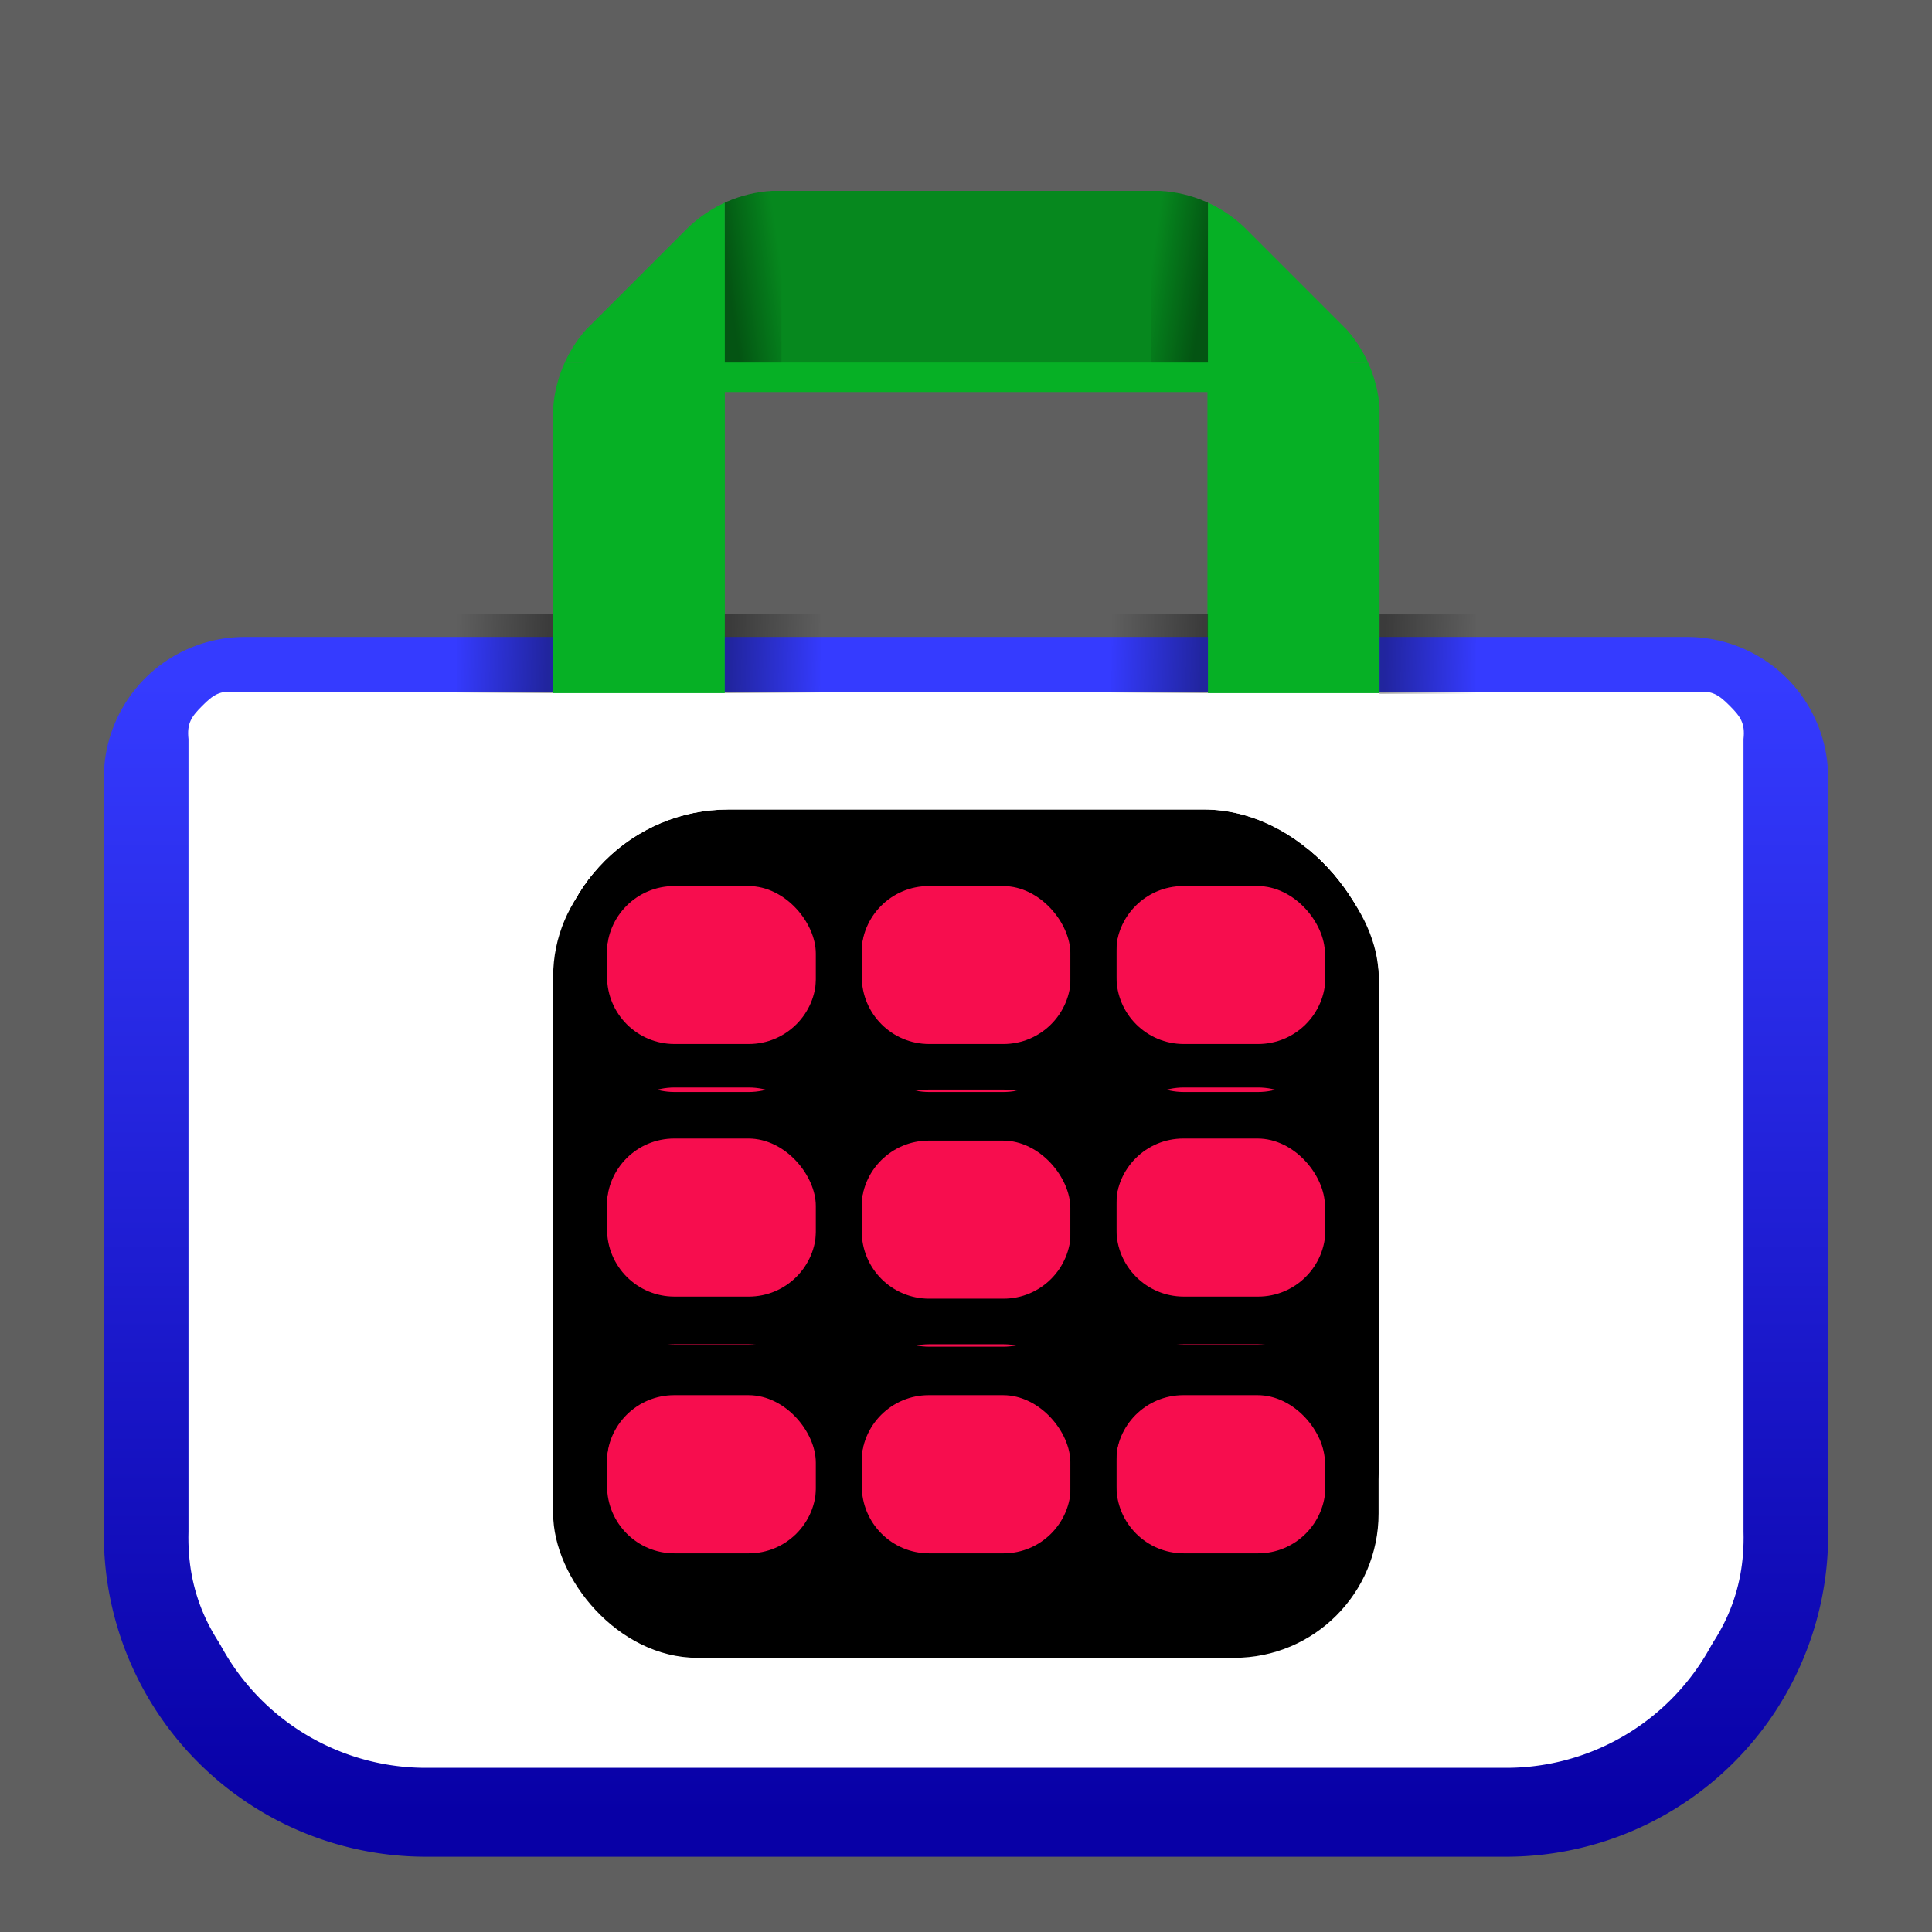 <svg xmlns="http://www.w3.org/2000/svg" xmlns:bx="https://greentree.cf" style="enable-background:new 0 0 652 652" id="layer" x="0" y="0" version="1.1" viewBox="0 0 652 652"><defs><filter id="drop-shadow-filter-2" width="1000%" height="1000%" x="-500%" y="-500%" bx:preset="drop-shadow 1 0 10 16 0.58 rgba(0,0,0,0.3)"><feGaussianBlur in="SourceAlpha" stdDeviation="16"/><feOffset dx="0" dy="10"/><feComponentTransfer result="offsetblur"><feFuncA id="spread-ctrl" slope="1.16" type="linear"/></feComponentTransfer><feFlood x="10" y="10" flood-color="rgba(0,0,0,0.3)"/><feComposite in2="offsetblur" operator="in"/><feMerge><feMergeNode/><feMergeNode in="SourceGraphic"/></feMerge></filter><linearGradient id="gradient-0" x1="326" x2="326" y1="201.157" y2="652" gradientTransform="matrix(0.847, 0, 0, 0.847, 50.041, 49.675)" gradientUnits="userSpaceOnUse"><stop style="stop-color:#353bff" offset="0"/><stop style="stop-color:#0800a6" offset="1"/></linearGradient><filter id="drop-shadow-filter-3" width="1000%" height="1000%" x="-500%" y="-500%" bx:preset="drop-shadow 1 0 10 15 0.48 rgba(0,0,0,0.56)"><feGaussianBlur in="SourceAlpha" stdDeviation="15"/><feOffset dx="0" dy="10"/><feComponentTransfer result="offsetblur"><feFuncA id="spread-ctrl" slope=".96" type="linear"/></feComponentTransfer><feFlood x="10" y="10" flood-color="rgba(0,0,0,0.56)"/><feComposite in2="offsetblur" operator="in"/><feMerge><feMergeNode/><feMergeNode in="SourceGraphic"/></feMerge></filter><filter id="drop-shadow-filter-1" width="1000%" height="1000%" x="-500%" y="-500%" bx:preset="drop-shadow 1 0 0 8 1 rgba(0,0,0,0.52)"><feGaussianBlur in="SourceAlpha" stdDeviation="8"/><feOffset dx="0" dy="0"/><feComponentTransfer result="offsetblur"><feFuncA id="spread-ctrl" slope="2" type="linear"/></feComponentTransfer><feFlood x="10" y="10" flood-color="rgba(0,0,0,0.52)"/><feComposite in2="offsetblur" operator="in"/><feMerge><feMergeNode/><feMergeNode in="SourceGraphic"/></feMerge></filter><clipPath id="clip-0"><path style="filter:none" d="M 234.054 230.974 L 170.054 230.974 L 170.054 124.652 C 170.828 113.872 175.107 103.629 182.239 95.501 L 220.622 57.118 C 229.054 49.157 240 44.414 251.538 43.686 L 396.445 43.686 C 408.036 44.343 419.05 49.052 427.54 57.007 L 466.124 95.591 C 473.139 103.618 477.379 113.695 478.219 124.313 L 478.219 230.974 L 414.219 230.974 L 414.219 107.686 L 234.054 107.686 Z"><title>shadow handle</title></path></clipPath><radialGradient id="gradient-9" cx="324.136" cy="-75.686" r="90.082" gradientUnits="userSpaceOnUse"><stop style="stop-color:#06881e" offset="0"/><stop style="stop-color:#06881e" offset="1"/></radialGradient><linearGradient id="gradient-1" x1="246.487" x2="246.487" y1="43.686" y2="107.686" gradientTransform="matrix(0.144, 0.99, -0.315, 0.046, 233.494, -173.681)" gradientUnits="userSpaceOnUse"><stop style="stop-color:transparent" offset="0"/><stop style="stop-color:rgba(0,0,0,.38)" offset="1"/></linearGradient><linearGradient id="gradient-2" x1="246.487" x2="246.487" y1="43.686" y2="107.686" gradientTransform="matrix(0.144, 0.99, -0.315, 0.046, -414.78, -173.682)" gradientUnits="userSpaceOnUse"><stop style="stop-color:transparent" offset="0"/><stop style="stop-color:rgba(0,0,0,.38)" offset="1"/></linearGradient><linearGradient id="gradient-3" x1="246.487" x2="246.487" y1="43.686" y2="107.686" gradientTransform="matrix(0.008, 1, -0.319, 0.003, -382.697, -171.583)" gradientUnits="userSpaceOnUse"><stop style="stop-color:transparent" offset="0"/><stop style="stop-color:rgba(0,0,0,.38)" offset="1"/></linearGradient><linearGradient id="gradient-4" x1="246.487" x2="246.487" y1="43.686" y2="107.686" gradientTransform="matrix(0.009, 1, -0.329, 0.003, 450.372, -258.985)" gradientUnits="userSpaceOnUse"><stop style="stop-color:transparent" offset="0"/><stop style="stop-color:rgba(0,0,0,.38)" offset="1"/></linearGradient><filter id="drop-shadow-filter-0" width="1000%" height="1000%" x="-500%" y="-500%" bx:preset="drop-shadow 1 0 10 14 0.73 rgba(0,0,0,0.4)"><feGaussianBlur in="SourceAlpha" stdDeviation="14"/><feOffset dx="0" dy="10"/><feComponentTransfer result="offsetblur"><feFuncA id="spread-ctrl" slope="1.46" type="linear"/></feComponentTransfer><feFlood x="10" y="10" flood-color="rgba(0,0,0,0.4)"/><feComposite in2="offsetblur" operator="in"/><feMerge><feMergeNode/><feMergeNode in="SourceGraphic"/></feMerge></filter><linearGradient id="gradient-5" x1="246.487" x2="246.487" y1="43.686" y2="107.686" gradientTransform="matrix(0.014, 0.462, -0.543, 0.001, 536.94, -323.789)" gradientUnits="userSpaceOnUse"><stop style="stop-color:transparent" offset="0"/><stop style="stop-color:rgba(0,0,0,.38)" offset="1"/></linearGradient><linearGradient id="gradient-6" x1="246.487" x2="246.487" y1="43.686" y2="107.686" gradientTransform="matrix(0.014, 0.462, -0.543, 0.001, -359.223, 95.067)" gradientUnits="userSpaceOnUse"><stop style="stop-color:transparent" offset="0"/><stop style="stop-color:rgba(0,0,0,.38)" offset="1"/></linearGradient><linearGradient id="gradient-7" x1="246.487" x2="246.487" y1="43.686" y2="107.686" gradientTransform="matrix(0.014, 0.462, -0.543, 0.001, 292.774, -323.567)" gradientUnits="userSpaceOnUse"><stop style="stop-color:transparent" offset="0"/><stop style="stop-color:rgba(0,0,0,.38)" offset="1"/></linearGradient><linearGradient id="gradient-8" x1="246.487" x2="246.487" y1="43.686" y2="107.686" gradientTransform="matrix(0.014, 0.462, -0.543, 0.001, -115.057, 95.067)" gradientUnits="userSpaceOnUse"><stop style="stop-color:transparent" offset="0"/><stop style="stop-color:rgba(0,0,0,.38)" offset="1"/></linearGradient><clipPath id="clip-1"><rect width="292.43" height="292.43" x="179.785" y="270.48" rx="62.1" ry="62.1"><title>black</title></rect></clipPath><filter id="drop-shadow-filter-4" width="1000%" height="1000%" x="-500%" y="-500%" bx:preset="drop-shadow 1 0 7 7 0.36 rgba(255,255,255,0.3)"><feGaussianBlur in="SourceAlpha" stdDeviation="7"/><feOffset dx="0" dy="7"/><feComponentTransfer result="offsetblur"><feFuncA id="spread-ctrl" slope=".72" type="linear"/></feComponentTransfer><feFlood x="10" y="10" flood-color="rgba(255,255,255,0.3)"/><feComposite in2="offsetblur" operator="in"/><feMerge><feMergeNode/><feMergeNode in="SourceGraphic"/></feMerge></filter><filter id="filter-2" width="1000%" height="1000%" x="-500%" y="-500%" bx:preset="drop-shadow 1 0 -10 5 0.5 rgba(0,0,0,0.3)"><feGaussianBlur in="SourceAlpha" stdDeviation="5"/><feOffset dx="0" dy="-10"/><feComponentTransfer result="offsetblur"><feFuncA id="feFuncA-2" slope="1" type="linear"/></feComponentTransfer><feFlood x="10" y="10" flood-color="rgba(0,0,0,0.3)"/><feComposite in2="offsetblur" operator="in"/><feMerge><feMergeNode/><feMergeNode in="SourceGraphic"/></feMerge></filter></defs><style type="text/css"/><rect style="fill:rgba(0,0,0,.627)" width="652" height="652"/><path style="fill:#06b025;filter:url(#drop-shadow-filter-2)" d="M 244.511 233.829 L 186.615 233.829 L 186.615 137.648 C 187.316 127.897 191.187 118.631 197.638 111.279 L 232.36 76.557 C 239.988 69.355 249.89 65.064 260.327 64.406 L 391.412 64.406 C 401.897 65 411.861 69.26 419.541 76.456 L 454.445 111.36 C 460.791 118.621 464.626 127.737 465.386 137.342 L 465.386 233.829 L 407.49 233.829 L 407.49 122.301 L 244.511 122.301 Z"><title>shadow handle</title></path><path d="M 82.616 219.956 H 569.384 A 32.576 32.576 0 0 1 601.96 252.532 V 507.898 A 93.699 93.699 0 0 1 508.261 601.597 H 143.739 A 93.699 93.699 0 0 1 50.04 507.898 V 252.532 A 32.576 32.576 0 0 1 82.616 219.956 Z" bx:shape="rect 50.04 219.956 551.92 381.641 32.576 32.576 93.699 93.699 1@53bcc0b7" style="stroke:url(#gradient-0);fill:#fff;stroke-width:30px;filter:url(#drop-shadow-filter-3)"><title>basket</title></path><path d="M 68.267 238.182 C 64.644 241.805 63.017 244.059 63.61 249.425 L 63.61 516.835 C 63.017 537.469 70.832 553.547 84.461 567.176 C 98.09 580.804 114.167 588.62 134.801 588.027 L 517.2 588.027 C 537.834 588.62 553.911 580.804 567.541 567.176 C 581.169 553.547 588.984 537.469 588.392 516.835 L 588.392 249.425 C 588.984 244.059 587.357 241.805 583.735 238.182 C 580.112 234.559 577.858 232.932 572.492 233.525 L 79.509 233.525 C 74.144 232.932 71.889 234.559 68.267 238.182 Z" style="fill:#fff;stroke-width:30px;filter:url(#drop-shadow-filter-1)"><title>white cover</title></path><g style="filter:none;clip-path:url(#clip-0)" transform="matrix(0.905, 0, 0, 0.905, 32.782, 24.887)"><title>handle</title><rect style="fill:#06b025" width="64" height="123.288" x="170.054" y="107.686"/><rect style="fill:#06b025" width="64" height="123.288" x="414.219" y="107.686"/><rect style="fill:url(#gradient-9)" width="180.165" height="64" x="234.054" y="-107.686" transform="matrix(1, 0, 0, -1, 0, 0)"/><path style="fill:#06b025" d="M 170.054 107.686 L 234.054 43.686 L 234.054 107.686 L 170.054 107.686 Z"/><path style="fill:#06b025" d="M 414.219 43.686 L 478.219 107.686 L 414.219 107.686 L 414.219 43.686 Z"/><rect style="fill:url(#gradient-1)" width="21.139" height="64" x="234.054" y="43.686"/><rect style="fill:url(#gradient-2)" width="21.139" height="64" x="-414.219" y="43.686" transform="matrix(-1, 0, 0, 1, 0, 0)"/><rect style="fill:url(#gradient-3);visibility:hidden" width="21.139" height="64" x="-416.083" y="43.686" transform="matrix(0, -1, -1, 0, 521.905, -214.445)"/><rect style="fill:url(#gradient-4);visibility:hidden" width="21.139" height="64" x="416.083" y="-43.686" transform="matrix(0, -1, -1, 0, 190.368, 617.721)"/></g><g style="filter:url(#drop-shadow-filter-0)" transform="matrix(0.784, 0, 0, 0.784, 73.328, 101.672)"><title>logo</title><rect width="355.3" height="355.3" x="144.58" y="218.624" rx="62.1" ry="62.1"><title>black</title></rect><rect style="fill:#f70d4e" width="89.958" height="89.958" x="167.679" y="241.723" rx="28.994" ry="28.994"/><rect style="fill:#f70d4e" width="89.958" height="89.958" x="277.266" y="241.723" rx="28.994" ry="28.994"/><rect style="fill:#f70d4e" width="89.958" height="89.958" x="386.825" y="241.723" rx="28.994" ry="28.994"/><rect style="fill:#f70d4e" width="89.958" height="89.958" x="167.679" y="350.4" rx="28.994" ry="28.994"/><rect style="fill:#f70d4e" width="89.958" height="89.958" x="277.252" y="351.296" rx="28.994" ry="28.994"/><rect style="fill:#f70d4e" width="89.958" height="89.958" x="386.825" y="350.4" rx="28.994" ry="28.994"/><rect style="fill:#f70d4e" width="89.958" height="89.958" x="167.679" y="460.869" rx="28.994" ry="28.994"/><rect style="fill:#f70d4e" width="89.958" height="89.958" x="277.266" y="460.869" rx="28.994" ry="28.994"/><rect style="fill:#f70d4e" width="89.958" height="89.958" x="386.825" y="460.869" rx="28.994" ry="28.994"/></g><g transform="matrix(0.905, 0, 0, 0.905, 31.097, 31.095)" style="visibility:hidden"><title>crescents</title><path d="M 272.93 299.782 A 20.596 20.596 0 0 1 272.93 340.218 A 49.59 49.59 0 0 0 272.93 299.782 Z" transform="matrix(-0.924, -0.383, 0.383, -0.924, 309.233, 504.102)" bx:shape="crescent 269 320 20.596 158 0.7 1@08b2f45c" style="fill:#fff"/><path d="M 272.93 299.782 A 20.596 20.596 0 0 1 272.93 340.218 A 49.59 49.59 0 0 0 272.93 299.782 Z" transform="matrix(-0.383, -0.924, 0.924, -0.383, 47.996, 419.089)" bx:shape="crescent 269 320 20.596 158 0.7 1@08b2f45c" style="fill:#fff"/><path d="M 272.93 299.782 A 20.596 20.596 0 0 1 272.93 340.218 A 49.59 49.59 0 0 0 272.93 299.782 Z" transform="matrix(0.924, -0.383, -0.383, -0.924, 342.792, 504.12)" bx:shape="crescent 269 320 20.596 158 0.7 1@08b2f45c" style="fill:#fff"/><path d="M 272.93 299.782 A 20.596 20.596 0 0 1 272.93 340.218 A 49.59 49.59 0 0 0 272.93 299.782 Z" transform="matrix(0.383, -0.924, -0.924, -0.383, 604.03, 419.108)" bx:shape="crescent 269 320 20.596 158 0.7 1@08b2f45c" style="fill:#fff"/></g><g transform="matrix(0.905, 0, 0, 0.905, 31.097, 31.095)"><title>shadows around handle</title><rect style="fill:url(#gradient-5)" width="36" height="29.572" x="480.082" y="-224.325" transform="matrix(1, 0, 0, -1, 0, 0)"/><rect style="fill:url(#gradient-6)" width="36" height="29.572" x="-416.082" y="194.531" transform="matrix(-1, 0, 0, 1, 0, 0)"/><rect style="fill:url(#gradient-7)" width="36" height="29.572" x="235.917" y="-224.103" transform="matrix(1, 0, 0, -1, 0, 0)"/><rect style="fill:url(#gradient-8)" width="36" height="29.572" x="-171.917" y="194.531" transform="matrix(-1, 0, 0, 1, 0, 0)"/></g><g transform="matrix(0.953, 0, 0, 0.953, 15.413, 15.411)" style="clip-path:url(#clip-1)"><title>accents</title><path style="filter:url(#drop-shadow-filter-4);isolation:isolate" d="M 230.896 270.48 L 421.103 270.48 C 449.331 270.48 472.215 293.363 472.215 321.591 L 472.215 511.798 C 472.215 540.026 449.331 562.91 421.103 562.91 L 230.896 562.91 C 202.668 562.91 179.785 540.026 179.785 511.798 L 179.785 321.591 C 179.785 293.363 202.668 270.48 230.896 270.48 Z M 198.797 313.355 L 198.797 339.668 C 198.797 352.848 209.481 363.532 222.66 363.532 L 248.973 363.532 C 262.152 363.532 272.836 352.848 272.836 339.668 L 272.836 313.355 C 272.836 300.176 262.152 289.492 248.973 289.492 L 222.66 289.492 C 209.481 289.492 198.797 300.176 198.797 313.355 Z M 288.992 313.355 L 288.992 339.668 C 288.992 352.848 299.676 363.532 312.856 363.532 L 339.169 363.532 C 352.348 363.532 363.032 352.848 363.032 339.668 L 363.032 313.355 C 363.032 300.176 352.348 289.492 339.169 289.492 L 312.856 289.492 C 299.676 289.492 288.992 300.176 288.992 313.355 Z M 379.165 313.355 L 379.165 339.668 C 379.165 352.848 389.849 363.532 403.028 363.532 L 429.341 363.532 C 442.521 363.532 453.205 352.848 453.205 339.668 L 453.205 313.355 C 453.205 300.176 442.521 289.492 429.341 289.492 L 403.028 289.492 C 389.849 289.492 379.165 300.176 379.165 313.355 Z M 198.797 402.802 L 198.797 429.115 C 198.797 442.294 209.481 452.978 222.66 452.978 L 248.973 452.978 C 262.152 452.978 272.836 442.294 272.836 429.115 L 272.836 402.802 C 272.836 389.622 262.152 378.938 248.973 378.938 L 222.66 378.938 C 209.481 378.938 198.797 389.622 198.797 402.802 Z M 288.981 403.539 L 288.981 429.852 C 288.981 443.032 299.665 453.716 312.844 453.716 L 339.157 453.716 C 352.336 453.716 363.021 443.032 363.021 429.852 L 363.021 403.539 C 363.021 390.36 352.336 379.676 339.157 379.676 L 312.844 379.676 C 299.665 379.676 288.981 390.36 288.981 403.539 Z M 379.165 402.802 L 379.165 429.115 C 379.165 442.294 389.849 452.978 403.028 452.978 L 429.341 452.978 C 442.521 452.978 453.205 442.294 453.205 429.115 L 453.205 402.802 C 453.205 389.622 442.521 378.938 429.341 378.938 L 403.028 378.938 C 389.849 378.938 379.165 389.622 379.165 402.802 Z M 198.797 493.723 L 198.797 520.036 C 198.797 533.216 209.481 543.9 222.66 543.9 L 248.973 543.9 C 262.152 543.9 272.836 533.216 272.836 520.036 L 272.836 493.723 C 272.836 480.544 262.152 469.86 248.973 469.86 L 222.66 469.86 C 209.481 469.86 198.797 480.544 198.797 493.723 Z M 288.992 493.723 L 288.992 520.036 C 288.992 533.216 299.676 543.9 312.856 543.9 L 339.169 543.9 C 352.348 543.9 363.032 533.216 363.032 520.036 L 363.032 493.723 C 363.032 480.544 352.348 469.86 339.169 469.86 L 312.856 469.86 C 299.676 469.86 288.992 480.544 288.992 493.723 Z M 379.165 493.723 L 379.165 520.036 C 379.165 533.216 389.849 543.9 403.028 543.9 L 429.341 543.9 C 442.521 543.9 453.205 533.216 453.205 520.036 L 453.205 493.723 C 453.205 480.544 442.521 469.86 429.341 469.86 L 403.028 469.86 C 389.849 469.86 379.165 480.544 379.165 493.723 Z"><title>white accents</title></path><path style="filter:url(#filter-2)" d="M 230.896 270.48 L 421.103 270.48 C 449.331 270.48 472.215 293.363 472.215 321.591 L 472.215 511.798 C 472.215 540.026 449.331 562.91 421.103 562.91 L 230.896 562.91 C 202.668 562.91 179.785 540.026 179.785 511.798 L 179.785 321.591 C 179.785 293.363 202.668 270.48 230.896 270.48 Z M 198.797 313.355 L 198.797 339.668 C 198.797 352.848 209.481 363.532 222.66 363.532 L 248.973 363.532 C 262.152 363.532 272.836 352.848 272.836 339.668 L 272.836 313.355 C 272.836 300.176 262.152 289.492 248.973 289.492 L 222.66 289.492 C 209.481 289.492 198.797 300.176 198.797 313.355 Z M 288.992 313.355 L 288.992 339.668 C 288.992 352.848 299.676 363.532 312.856 363.532 L 339.169 363.532 C 352.348 363.532 363.032 352.848 363.032 339.668 L 363.032 313.355 C 363.032 300.176 352.348 289.492 339.169 289.492 L 312.856 289.492 C 299.676 289.492 288.992 300.176 288.992 313.355 Z M 379.165 313.355 L 379.165 339.668 C 379.165 352.848 389.849 363.532 403.028 363.532 L 429.341 363.532 C 442.521 363.532 453.205 352.848 453.205 339.668 L 453.205 313.355 C 453.205 300.176 442.521 289.492 429.341 289.492 L 403.028 289.492 C 389.849 289.492 379.165 300.176 379.165 313.355 Z M 198.797 402.802 L 198.797 429.115 C 198.797 442.294 209.481 452.978 222.66 452.978 L 248.973 452.978 C 262.152 452.978 272.836 442.294 272.836 429.115 L 272.836 402.802 C 272.836 389.622 262.152 378.938 248.973 378.938 L 222.66 378.938 C 209.481 378.938 198.797 389.622 198.797 402.802 Z M 288.981 403.539 L 288.981 429.852 C 288.981 443.032 299.665 453.716 312.844 453.716 L 339.157 453.716 C 352.336 453.716 363.021 443.032 363.021 429.852 L 363.021 403.539 C 363.021 390.36 352.336 379.676 339.157 379.676 L 312.844 379.676 C 299.665 379.676 288.981 390.36 288.981 403.539 Z M 379.165 402.802 L 379.165 429.115 C 379.165 442.294 389.849 452.978 403.028 452.978 L 429.341 452.978 C 442.521 452.978 453.205 442.294 453.205 429.115 L 453.205 402.802 C 453.205 389.622 442.521 378.938 429.341 378.938 L 403.028 378.938 C 389.849 378.938 379.165 389.622 379.165 402.802 Z M 198.797 493.723 L 198.797 520.036 C 198.797 533.216 209.481 543.9 222.66 543.9 L 248.973 543.9 C 262.152 543.9 272.836 533.216 272.836 520.036 L 272.836 493.723 C 272.836 480.544 262.152 469.86 248.973 469.86 L 222.66 469.86 C 209.481 469.86 198.797 480.544 198.797 493.723 Z M 288.992 493.723 L 288.992 520.036 C 288.992 533.216 299.676 543.9 312.856 543.9 L 339.169 543.9 C 352.348 543.9 363.032 533.216 363.032 520.036 L 363.032 493.723 C 363.032 480.544 352.348 469.86 339.169 469.86 L 312.856 469.86 C 299.676 469.86 288.992 480.544 288.992 493.723 Z M 379.165 493.723 L 379.165 520.036 C 379.165 533.216 389.849 543.9 403.028 543.9 L 429.341 543.9 C 442.521 543.9 453.205 533.216 453.205 520.036 L 453.205 493.723 C 453.205 480.544 442.521 469.86 429.341 469.86 L 403.028 469.86 C 389.849 469.86 379.165 480.544 379.165 493.723 Z"><title>black accents</title></path></g></svg>